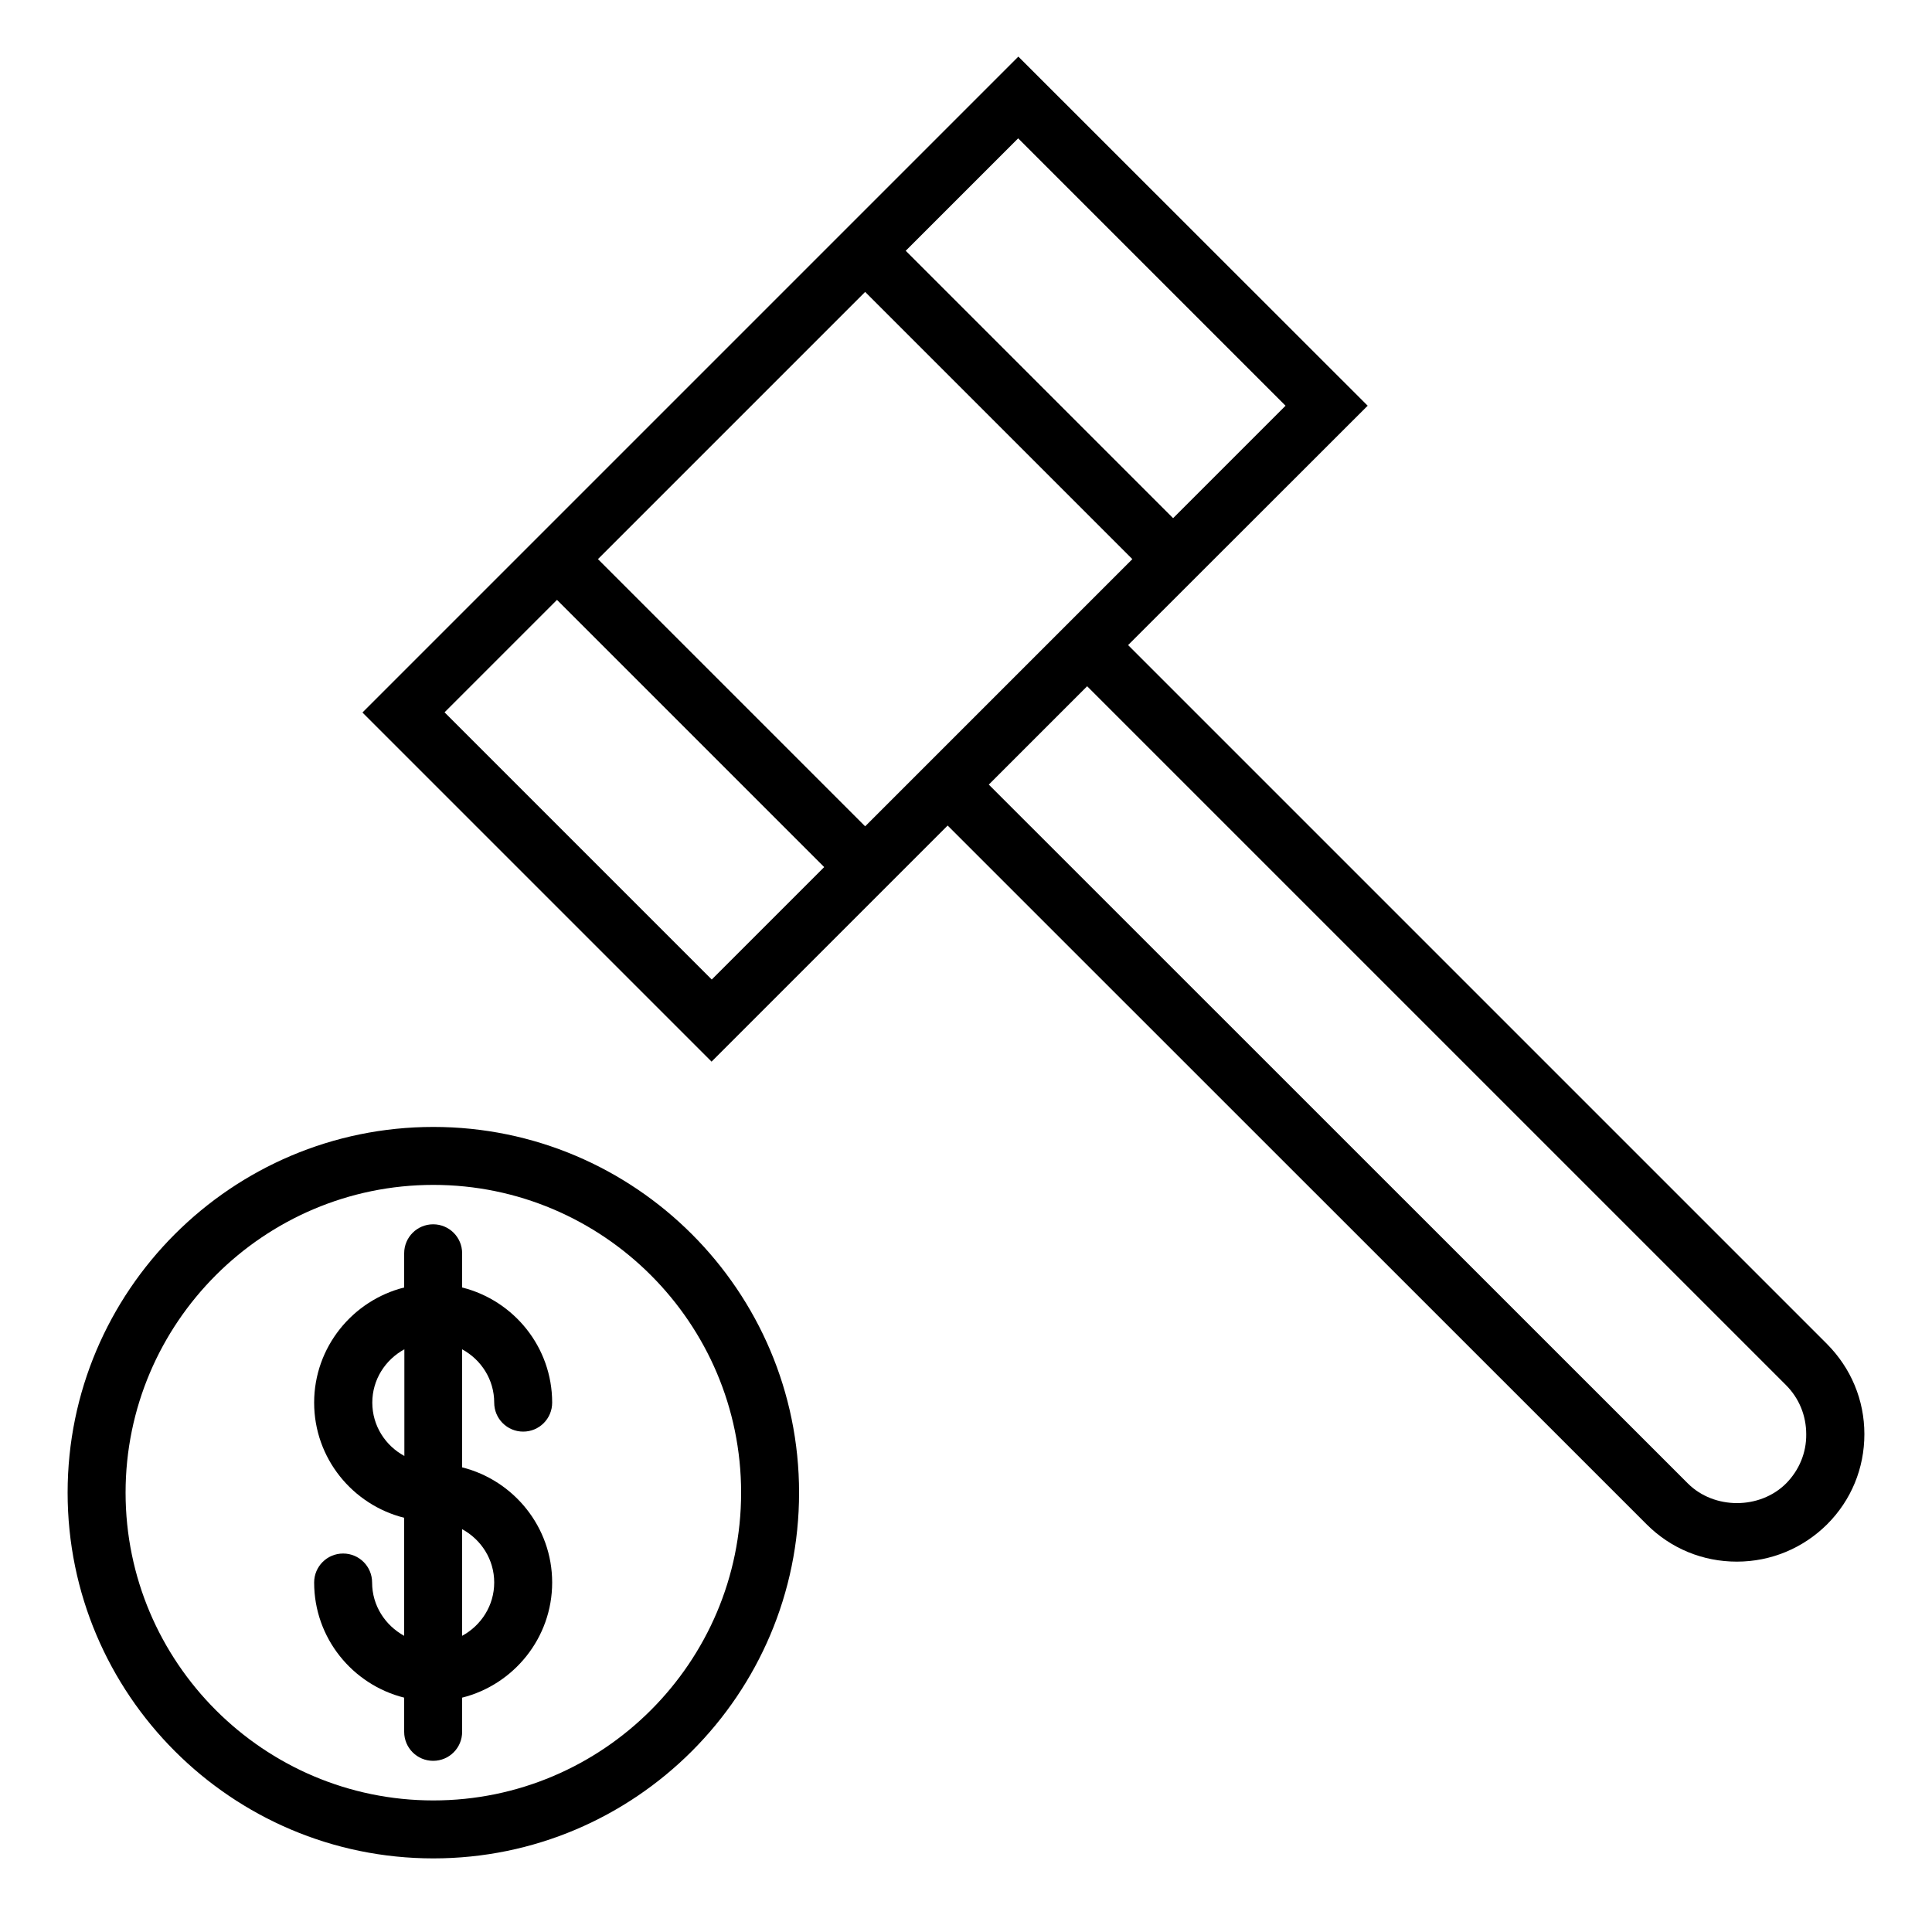 <svg height='300px' width='300px'  fill="#000000" xmlns="http://www.w3.org/2000/svg" xmlns:xlink="http://www.w3.org/1999/xlink" version="1.1" x="0px" y="0px" viewBox="0 0 100 100" style="enable-background:new 0 0 100 100;" xml:space="preserve"><g><path d="M94.57,69.57L58.39,33.39L70.79,21L52.71,2.93L26.7,28.94l-7.94,7.94l18.07,18.07l12.22-12.22L85.23,78.9   c1.25,1.25,2.9,1.93,4.67,1.93c1.76,0,3.42-0.69,4.67-1.93c1.25-1.25,1.93-2.9,1.93-4.67C96.5,72.47,95.81,70.82,94.57,69.57z    M66.54,21l-5.82,5.82l-6.92-6.92l-6.92-6.92l5.82-5.82L66.54,21z M36.84,50.7L23.01,36.87l5.82-5.82l13.83,13.83L36.84,50.7z    M44.78,42.77L30.95,28.94l13.83-13.83l13.83,13.83l-2.34,2.34L44.78,42.77z M92.45,76.78c-1.36,1.36-3.73,1.36-5.09,0L51.18,40.61   l5.09-5.09l36.17,36.17v0c0.68,0.68,1.05,1.58,1.05,2.55C93.5,75.2,93.12,76.1,92.45,76.78z"></path><path d="M25.58,72.6c0,0.83,0.67,1.5,1.5,1.5s1.5-0.67,1.5-1.5c0-2.88-1.99-5.29-4.66-5.96v-1.77c0-0.83-0.67-1.5-1.5-1.5   s-1.5,0.67-1.5,1.5v1.77c-2.67,0.67-4.66,3.09-4.66,5.96c0,2.88,1.99,5.29,4.66,5.96v6.11c-0.98-0.54-1.66-1.56-1.66-2.76   c0-0.83-0.67-1.5-1.5-1.5s-1.5,0.67-1.5,1.5c0,2.88,1.99,5.29,4.66,5.96v1.77c0,0.83,0.67,1.5,1.5,1.5s1.5-0.67,1.5-1.5v-1.77   c2.67-0.67,4.66-3.09,4.66-5.96s-1.99-5.29-4.66-5.96v-6.11C24.91,70.38,25.58,71.41,25.58,72.6z M19.27,72.6   c0-1.19,0.67-2.22,1.66-2.76v5.52C19.95,74.83,19.27,73.8,19.27,72.6z M25.58,81.91c0,1.19-0.67,2.22-1.66,2.76v-5.52   C24.91,79.69,25.58,80.72,25.58,81.91z"></path><path d="M22.43,58.33c-10.44,0-18.93,8.49-18.93,18.93c0,10.44,8.49,18.93,18.93,18.93s18.93-8.49,18.93-18.93   C41.36,66.82,32.87,58.33,22.43,58.33z M22.43,93.19c-8.78,0-15.93-7.15-15.93-15.93c0-8.78,7.15-15.93,15.93-15.93   s15.93,7.15,15.93,15.93C38.36,86.04,31.21,93.19,22.43,93.19z"></path></g></svg>